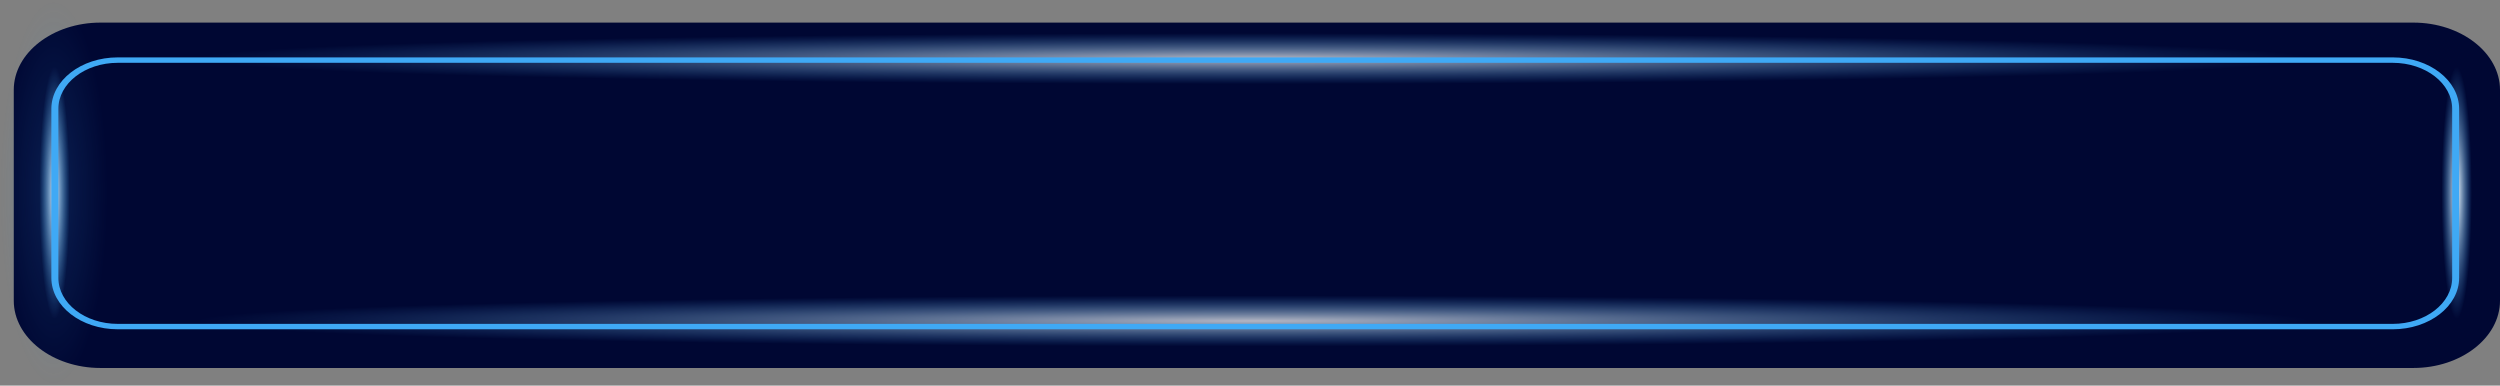 <svg xmlns="http://www.w3.org/2000/svg" xmlns:xlink="http://www.w3.org/1999/xlink" width="548.744" height="84.632" viewBox="0 0 548.744 84.632"><rect x="0" y="0" width="548.744" height="84.632" fill="#808080" stroke="none"/><defs><style>.a{fill:#000733;}.b{opacity:0.703;}.b,.c{fill:url(#a);}.d{opacity:0.158;fill:url(#e);}.e{fill:#3fa9f5;}</style><radialGradient id="a" cx="0.5" cy="0.5" r="0.5" gradientUnits="objectBoundingBox"><stop offset="0" stop-color="#fff"/><stop offset="1" stop-color="#3fa9f5" stop-opacity="0"/></radialGradient><radialGradient id="e" cx="0.5" cy="0.5" r="0.5" gradientUnits="objectBoundingBox"><stop offset="0" stop-color="#3fa9f5"/><stop offset="1" stop-color="#3fa9f5" stop-opacity="0"/></radialGradient></defs><g transform="translate(0 0)"><path class="a" d="M10541.411,342.269c0-8.124-8.558-14.769-19.017-14.769h-507.678c-10.468,0-19.027,6.646-19.027,14.769v46.273c0,8.122,8.56,14.768,19.027,14.768h507.678c10.459,0,19.017-6.646,19.017-14.768Z" transform="translate(-9992.667 -322.539)"/><path class="b" d="M10223.068,325.759c-99.027,0-185.715,1.083-233.447,2.7v5.777c47.732,1.62,134.42,2.7,233.447,2.7,98.443,0,184.7-1.071,232.605-2.675v-5.834C10407.764,326.83,10321.512,325.759,10223.068,325.759Z" transform="translate(-9947.567 -318.485)"/><path class="b" d="M10223.068,325.759c-99.027,0-185.715,1.083-233.447,2.7v5.777c47.732,1.62,134.42,2.7,233.447,2.7,98.443,0,184.7-1.071,232.605-2.675v-5.834C10407.764,326.83,10321.512,325.759,10223.068,325.759Z" transform="translate(-9947.567 -260.899)"/><path class="c" d="M10368.386,377.805c.692-6.7,1.129-16.493,1.129-27.4,0-11.163-.457-21.156-1.178-27.864h-4.329c-.721,6.708-1.178,16.7-1.178,27.864,0,10.909.437,20.7,1.129,27.4Z" transform="translate(-9826.937 -307.856)"/><path class="c" d="M10368.386,377.805c.692-6.7,1.129-16.493,1.129-27.4,0-11.163-.457-21.156-1.178-27.864h-4.329c-.721,6.708-1.178,16.7-1.178,27.864,0,10.909.437,20.7,1.129,27.4Z" transform="translate(-10354.195 -307.856)"/><path class="d" d="M10012.3,407.171c2.447-10.262,3.99-25.257,3.99-41.962,0-17.094-1.616-32.4-4.163-42.67h-15.3c-2.546,10.273-4.162,25.576-4.162,42.67,0,16.705,1.543,31.7,3.99,41.962Z" transform="translate(-9992.667 -322.539)"/><path class="e" d="M10517.875,335.136H10018.51c-8.033,0-14.568,5.065-14.568,11.29v37.1c0,6.225,6.535,11.288,14.568,11.288h499.365c8.03,0,14.563-5.064,14.563-11.288v-37.1C10532.438,340.2,10525.905,335.136,10517.875,335.136Zm13.037,48.392c0,5.569-5.852,10.1-13.037,10.1H10018.51c-7.188,0-13.037-4.531-13.037-10.1v-37.1c0-5.57,5.849-10.1,13.037-10.1h499.365c7.186,0,13.037,4.531,13.037,10.1Z" transform="translate(-9992.665 -322.539)"/></g></svg>